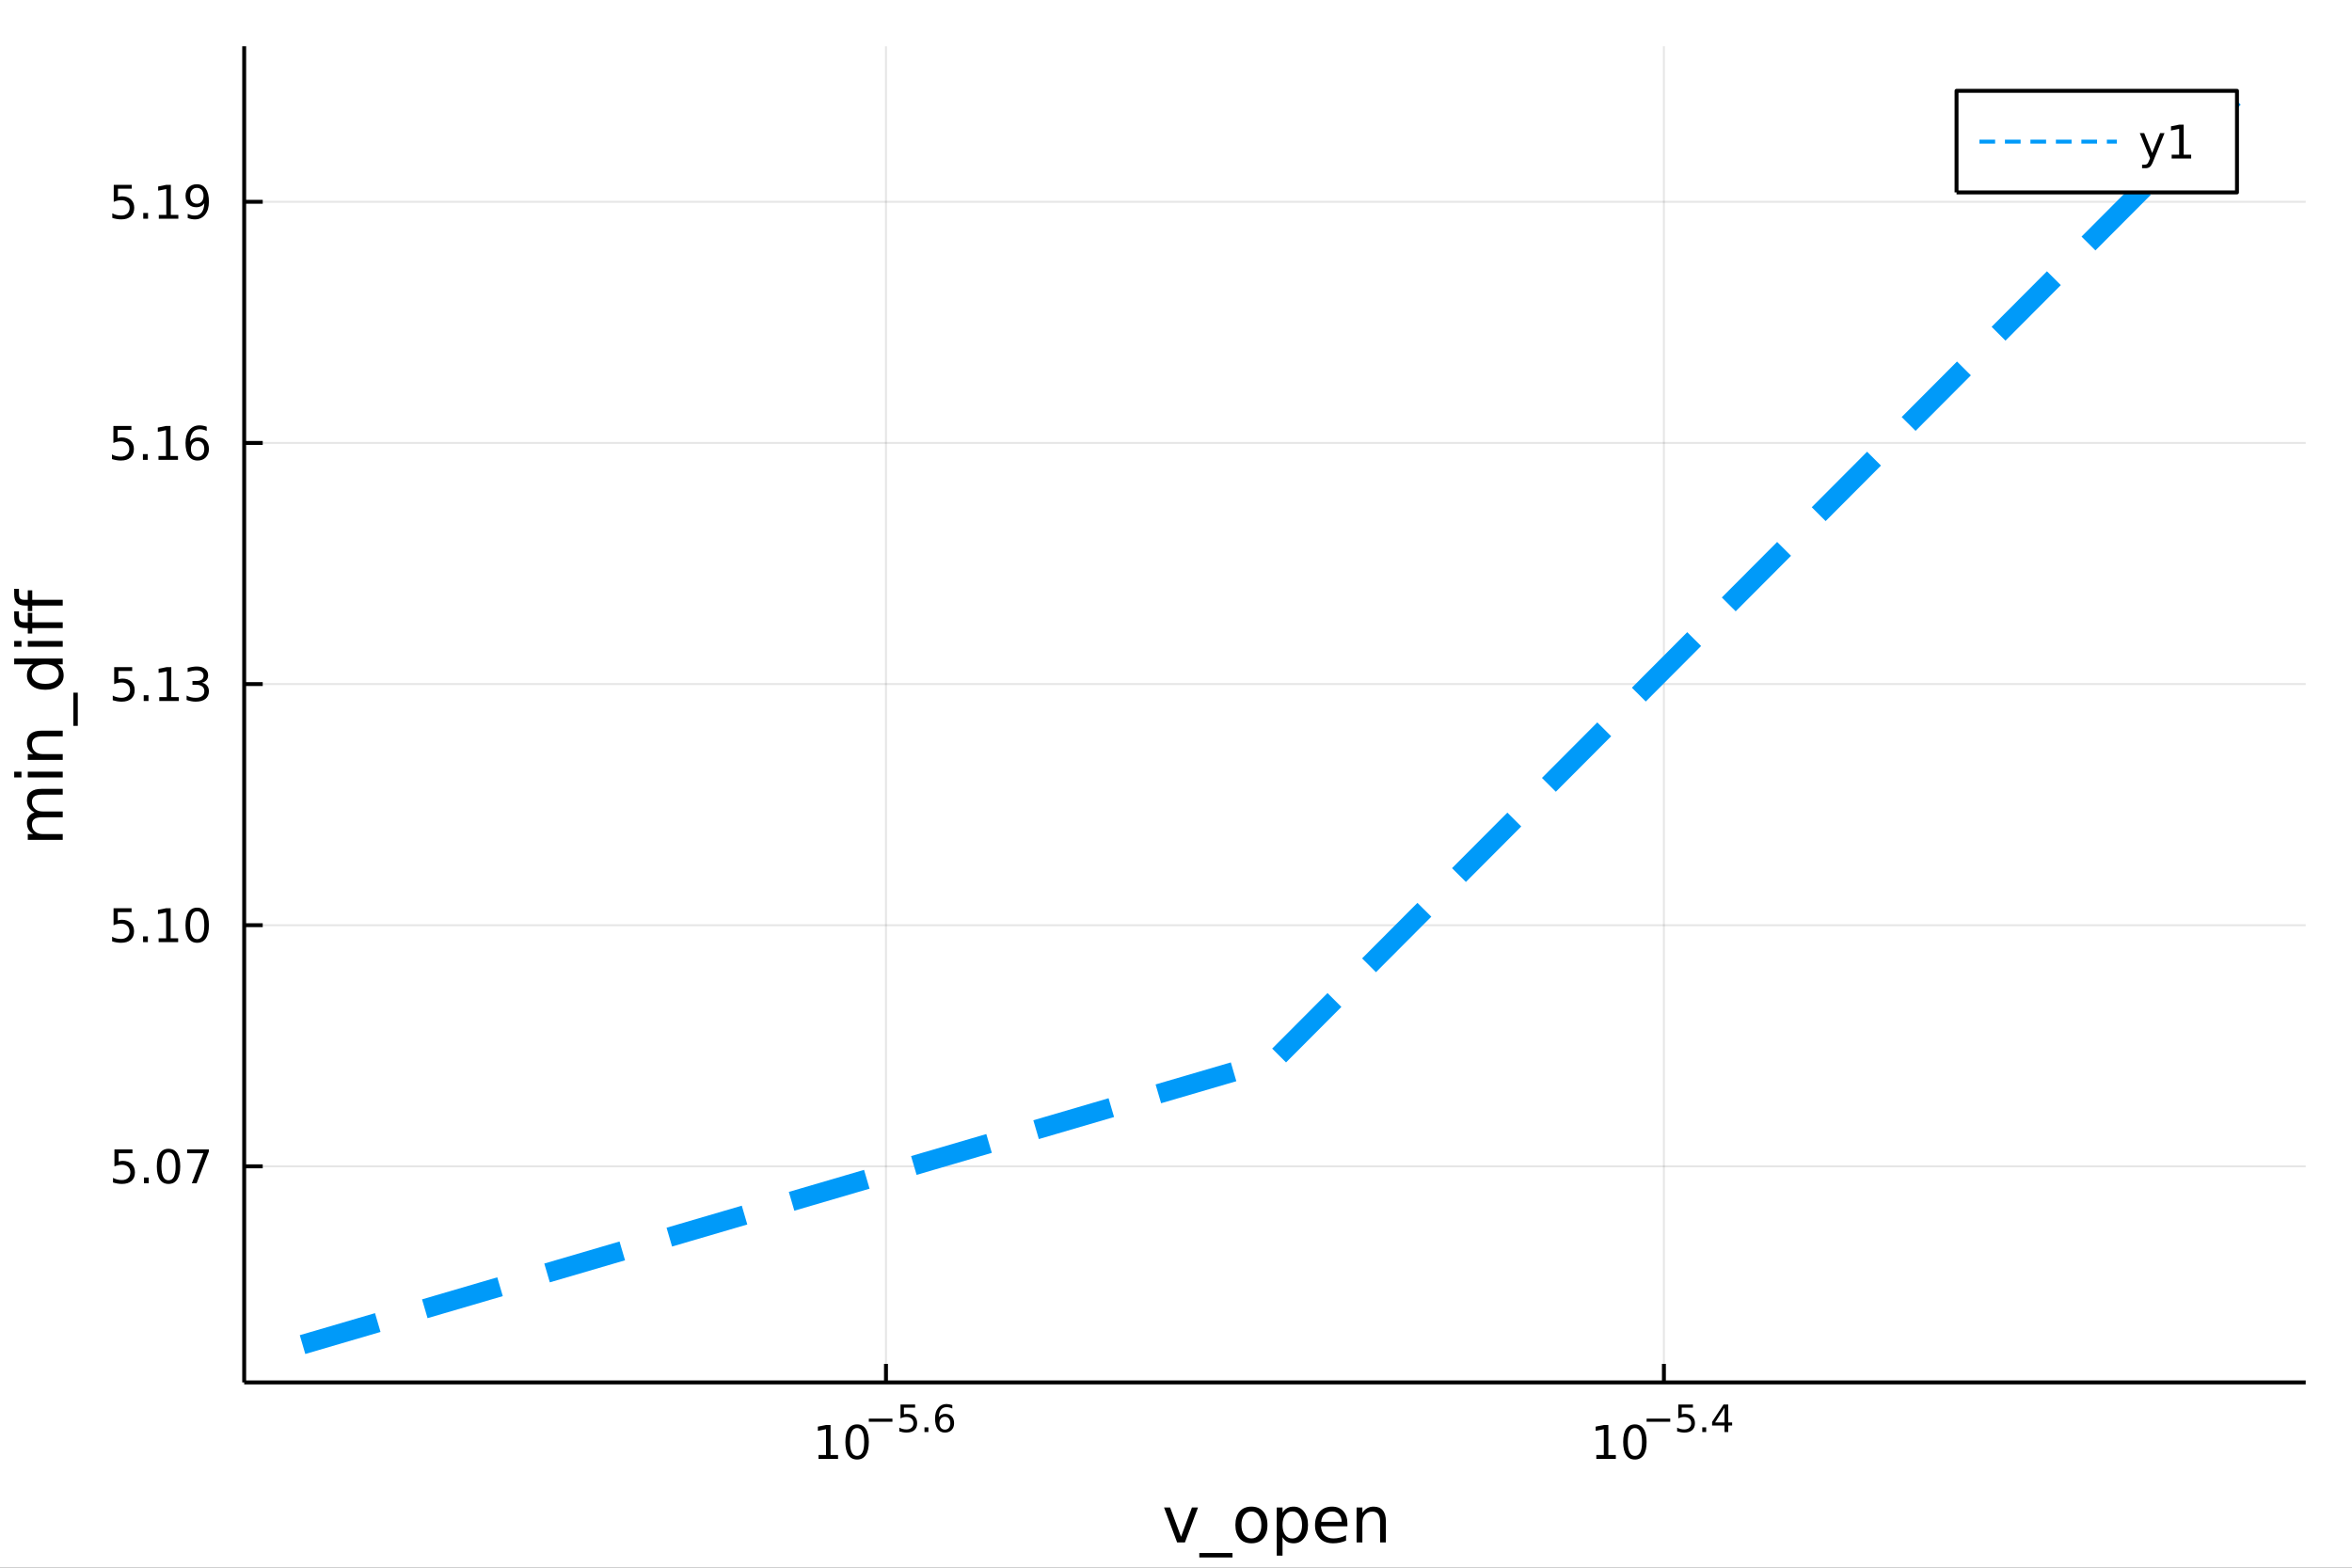 <?xml version="1.0" encoding="utf-8"?>
<svg xmlns="http://www.w3.org/2000/svg" xmlns:xlink="http://www.w3.org/1999/xlink" width="600" height="400" viewBox="0 0 2400 1600">
<rect x="0" y="0" width="2400" height="1600" fill="#333333" stroke="none"/>
<defs>
  <clipPath id="clip280">
    <rect x="0" y="0" width="2400" height="1600"/>
  </clipPath>
</defs>
<path clip-path="url(#clip280)" d="
M0 1600 L2400 1600 L2400 0 L0 0  Z
  " fill="#ffffff" fill-rule="evenodd" fill-opacity="1"/>
<defs>
  <clipPath id="clip281">
    <rect x="480" y="0" width="1681" height="1600"/>
  </clipPath>
</defs>
<path clip-path="url(#clip280)" d="
M249.172 1410.9 L2352.76 1410.9 L2352.76 47.244 L249.172 47.244  Z
  " fill="#ffffff" fill-rule="evenodd" fill-opacity="1"/>
<defs>
  <clipPath id="clip282">
    <rect x="249" y="47" width="2105" height="1365"/>
  </clipPath>
</defs>
<polyline clip-path="url(#clip282)" style="stroke:#000000; stroke-linecap:butt; stroke-linejoin:round; stroke-width:2; stroke-opacity:0.1; fill:none" points="
  904.061,1410.9 904.061,47.244 
  "/>
<polyline clip-path="url(#clip282)" style="stroke:#000000; stroke-linecap:butt; stroke-linejoin:round; stroke-width:2; stroke-opacity:0.1; fill:none" points="
  1697.87,1410.9 1697.87,47.244 
  "/>
<polyline clip-path="url(#clip280)" style="stroke:#000000; stroke-linecap:butt; stroke-linejoin:round; stroke-width:4; stroke-opacity:1; fill:none" points="
  249.172,1410.9 2352.76,1410.9 
  "/>
<polyline clip-path="url(#clip280)" style="stroke:#000000; stroke-linecap:butt; stroke-linejoin:round; stroke-width:4; stroke-opacity:1; fill:none" points="
  904.061,1410.9 904.061,1392 
  "/>
<polyline clip-path="url(#clip280)" style="stroke:#000000; stroke-linecap:butt; stroke-linejoin:round; stroke-width:4; stroke-opacity:1; fill:none" points="
  1697.87,1410.9 1697.87,1392 
  "/>
<path clip-path="url(#clip280)" d="M835.237 1485.02 L842.876 1485.02 L842.876 1458.66 L834.566 1460.32 L834.566 1456.06 L842.83 1454.4 L847.505 1454.4 L847.505 1485.02 L855.144 1485.02 L855.144 1488.96 L835.237 1488.96 L835.237 1485.02 Z" fill="#000000" fill-rule="evenodd" fill-opacity="1" /><path clip-path="url(#clip280)" d="M874.589 1457.48 Q870.978 1457.48 869.149 1461.04 Q867.343 1464.58 867.343 1471.71 Q867.343 1478.82 869.149 1482.38 Q870.978 1485.92 874.589 1485.92 Q878.223 1485.92 880.028 1482.38 Q881.857 1478.82 881.857 1471.71 Q881.857 1464.58 880.028 1461.04 Q878.223 1457.48 874.589 1457.48 M874.589 1453.77 Q880.399 1453.77 883.454 1458.38 Q886.533 1462.96 886.533 1471.71 Q886.533 1480.44 883.454 1485.04 Q880.399 1489.63 874.589 1489.63 Q868.778 1489.63 865.7 1485.04 Q862.644 1480.44 862.644 1471.71 Q862.644 1462.96 865.7 1458.38 Q868.778 1453.77 874.589 1453.77 Z" fill="#000000" fill-rule="evenodd" fill-opacity="1" /><path clip-path="url(#clip280)" d="M886.533 1447.87 L910.645 1447.87 L910.645 1451.07 L886.533 1451.07 L886.533 1447.87 Z" fill="#000000" fill-rule="evenodd" fill-opacity="1" /><path clip-path="url(#clip280)" d="M918.882 1433.47 L933.797 1433.47 L933.797 1436.66 L922.362 1436.66 L922.362 1443.55 Q923.189 1443.27 924.017 1443.13 Q924.844 1442.98 925.672 1442.98 Q930.374 1442.98 933.12 1445.56 Q935.866 1448.14 935.866 1452.54 Q935.866 1457.07 933.045 1459.59 Q930.223 1462.09 925.089 1462.09 Q923.321 1462.09 921.478 1461.79 Q919.653 1461.49 917.697 1460.89 L917.697 1457.07 Q919.39 1457.99 921.196 1458.44 Q923.001 1458.89 925.014 1458.89 Q928.267 1458.89 930.167 1457.18 Q932.067 1455.47 932.067 1452.54 Q932.067 1449.6 930.167 1447.89 Q928.267 1446.18 925.014 1446.18 Q923.49 1446.18 921.967 1446.52 Q920.462 1446.86 918.882 1447.57 L918.882 1433.47 Z" fill="#000000" fill-rule="evenodd" fill-opacity="1" /><path clip-path="url(#clip280)" d="M943.351 1456.77 L947.32 1456.77 L947.32 1461.55 L943.351 1461.55 L943.351 1456.77 Z" fill="#000000" fill-rule="evenodd" fill-opacity="1" /><path clip-path="url(#clip280)" d="M964.19 1445.99 Q961.632 1445.99 960.128 1447.74 Q958.642 1449.49 958.642 1452.54 Q958.642 1455.57 960.128 1457.33 Q961.632 1459.08 964.19 1459.08 Q966.748 1459.08 968.234 1457.33 Q969.739 1455.57 969.739 1452.54 Q969.739 1449.49 968.234 1447.74 Q966.748 1445.99 964.19 1445.99 M971.732 1434.09 L971.732 1437.55 Q970.303 1436.87 968.836 1436.51 Q967.388 1436.16 965.958 1436.16 Q962.197 1436.16 960.203 1438.69 Q958.228 1441.23 957.946 1446.37 Q959.056 1444.73 960.73 1443.87 Q962.404 1442.98 964.416 1442.98 Q968.648 1442.98 971.093 1445.56 Q973.557 1448.12 973.557 1452.54 Q973.557 1456.86 970.999 1459.48 Q968.441 1462.09 964.19 1462.09 Q959.319 1462.09 956.742 1458.37 Q954.166 1454.62 954.166 1447.53 Q954.166 1440.88 957.325 1436.93 Q960.485 1432.96 965.808 1432.96 Q967.237 1432.96 968.685 1433.24 Q970.152 1433.52 971.732 1434.09 Z" fill="#000000" fill-rule="evenodd" fill-opacity="1" /><path clip-path="url(#clip280)" d="M1628.91 1485.02 L1636.55 1485.02 L1636.55 1458.66 L1628.24 1460.32 L1628.24 1456.06 L1636.5 1454.4 L1641.18 1454.4 L1641.18 1485.02 L1648.82 1485.02 L1648.82 1488.96 L1628.91 1488.96 L1628.91 1485.02 Z" fill="#000000" fill-rule="evenodd" fill-opacity="1" /><path clip-path="url(#clip280)" d="M1668.26 1457.48 Q1664.65 1457.48 1662.82 1461.04 Q1661.02 1464.58 1661.02 1471.71 Q1661.02 1478.82 1662.82 1482.38 Q1664.65 1485.92 1668.26 1485.92 Q1671.9 1485.92 1673.7 1482.38 Q1675.53 1478.82 1675.53 1471.71 Q1675.53 1464.58 1673.7 1461.04 Q1671.9 1457.48 1668.26 1457.48 M1668.26 1453.77 Q1674.07 1453.77 1677.13 1458.38 Q1680.21 1462.96 1680.21 1471.71 Q1680.21 1480.44 1677.13 1485.04 Q1674.07 1489.63 1668.26 1489.63 Q1662.45 1489.63 1659.37 1485.04 Q1656.32 1480.44 1656.32 1471.71 Q1656.32 1462.96 1659.37 1458.38 Q1662.45 1453.77 1668.26 1453.77 Z" fill="#000000" fill-rule="evenodd" fill-opacity="1" /><path clip-path="url(#clip280)" d="M1680.21 1447.87 L1704.32 1447.87 L1704.32 1451.07 L1680.21 1451.07 L1680.21 1447.87 Z" fill="#000000" fill-rule="evenodd" fill-opacity="1" /><path clip-path="url(#clip280)" d="M1712.56 1433.47 L1727.47 1433.47 L1727.47 1436.66 L1716.04 1436.66 L1716.04 1443.55 Q1716.86 1443.27 1717.69 1443.13 Q1718.52 1442.98 1719.35 1442.98 Q1724.05 1442.98 1726.79 1445.56 Q1729.54 1448.14 1729.54 1452.54 Q1729.54 1457.07 1726.72 1459.59 Q1723.9 1462.09 1718.76 1462.09 Q1716.99 1462.09 1715.15 1461.79 Q1713.33 1461.49 1711.37 1460.89 L1711.37 1457.07 Q1713.06 1457.99 1714.87 1458.44 Q1716.67 1458.89 1718.69 1458.89 Q1721.94 1458.89 1723.84 1457.18 Q1725.74 1455.47 1725.74 1452.54 Q1725.74 1449.6 1723.84 1447.89 Q1721.94 1446.18 1718.69 1446.18 Q1717.16 1446.18 1715.64 1446.52 Q1714.14 1446.86 1712.56 1447.57 L1712.56 1433.47 Z" fill="#000000" fill-rule="evenodd" fill-opacity="1" /><path clip-path="url(#clip280)" d="M1737.02 1456.77 L1740.99 1456.77 L1740.99 1461.55 L1737.02 1461.55 L1737.02 1456.77 Z" fill="#000000" fill-rule="evenodd" fill-opacity="1" /><path clip-path="url(#clip280)" d="M1759.71 1436.78 L1750.12 1451.77 L1759.71 1451.77 L1759.71 1436.78 M1758.71 1433.47 L1763.49 1433.47 L1763.49 1451.77 L1767.49 1451.77 L1767.49 1454.93 L1763.49 1454.93 L1763.49 1461.55 L1759.71 1461.55 L1759.71 1454.93 L1747.03 1454.93 L1747.03 1451.26 L1758.71 1433.47 Z" fill="#000000" fill-rule="evenodd" fill-opacity="1" /><path clip-path="url(#clip280)" d="M1187.78 1538.54 L1193.99 1538.54 L1205.13 1568.46 L1216.27 1538.54 L1222.47 1538.54 L1209.11 1574.19 L1201.15 1574.19 L1187.78 1538.54 Z" fill="#000000" fill-rule="evenodd" fill-opacity="1" /><path clip-path="url(#clip280)" d="M1257.65 1585.01 L1257.65 1589.56 L1223.78 1589.56 L1223.78 1585.01 L1257.65 1585.01 Z" fill="#000000" fill-rule="evenodd" fill-opacity="1" /><path clip-path="url(#clip280)" d="M1276.97 1542.64 Q1272.25 1542.64 1269.52 1546.34 Q1266.78 1550 1266.78 1556.39 Q1266.78 1562.79 1269.49 1566.48 Q1272.22 1570.14 1276.97 1570.14 Q1281.64 1570.14 1284.38 1566.45 Q1287.12 1562.76 1287.12 1556.39 Q1287.12 1550.06 1284.38 1546.37 Q1281.64 1542.64 1276.97 1542.64 M1276.97 1537.68 Q1284.6 1537.68 1288.96 1542.64 Q1293.32 1547.61 1293.32 1556.39 Q1293.32 1565.15 1288.96 1570.14 Q1284.6 1575.11 1276.97 1575.11 Q1269.29 1575.11 1264.93 1570.14 Q1260.61 1565.15 1260.61 1556.39 Q1260.61 1547.61 1264.93 1542.64 Q1269.29 1537.68 1276.97 1537.68 Z" fill="#000000" fill-rule="evenodd" fill-opacity="1" /><path clip-path="url(#clip280)" d="M1308.7 1568.84 L1308.7 1587.74 L1302.81 1587.74 L1302.81 1538.54 L1308.7 1538.54 L1308.7 1543.95 Q1310.54 1540.77 1313.35 1539.24 Q1316.18 1537.68 1320.09 1537.68 Q1326.59 1537.68 1330.63 1542.83 Q1334.7 1547.99 1334.7 1556.39 Q1334.7 1564.8 1330.63 1569.95 Q1326.59 1575.11 1320.09 1575.11 Q1316.18 1575.11 1313.35 1573.58 Q1310.54 1572.02 1308.7 1568.84 M1328.62 1556.39 Q1328.62 1549.93 1325.95 1546.27 Q1323.31 1542.58 1318.66 1542.58 Q1314.01 1542.58 1311.34 1546.27 Q1308.7 1549.93 1308.7 1556.39 Q1308.7 1562.85 1311.34 1566.55 Q1314.01 1570.21 1318.66 1570.21 Q1323.31 1570.21 1325.95 1566.55 Q1328.62 1562.85 1328.62 1556.39 Z" fill="#000000" fill-rule="evenodd" fill-opacity="1" /><path clip-path="url(#clip280)" d="M1374.9 1554.9 L1374.9 1557.76 L1347.97 1557.76 Q1348.36 1563.81 1351.6 1566.99 Q1354.88 1570.14 1360.71 1570.14 Q1364.08 1570.14 1367.23 1569.32 Q1370.41 1568.49 1373.53 1566.83 L1373.53 1572.37 Q1370.38 1573.71 1367.07 1574.41 Q1363.76 1575.11 1360.36 1575.11 Q1351.83 1575.11 1346.83 1570.14 Q1341.86 1565.18 1341.86 1556.71 Q1341.86 1547.96 1346.57 1542.83 Q1351.32 1537.68 1359.34 1537.68 Q1366.53 1537.68 1370.7 1542.33 Q1374.9 1546.94 1374.9 1554.9 M1369.05 1553.18 Q1368.98 1548.37 1366.34 1545.51 Q1363.73 1542.64 1359.4 1542.64 Q1354.5 1542.64 1351.54 1545.41 Q1348.61 1548.18 1348.17 1553.21 L1369.05 1553.18 Z" fill="#000000" fill-rule="evenodd" fill-opacity="1" /><path clip-path="url(#clip280)" d="M1414.15 1552.67 L1414.15 1574.19 L1408.29 1574.19 L1408.29 1552.86 Q1408.29 1547.8 1406.32 1545.29 Q1404.34 1542.77 1400.4 1542.77 Q1395.65 1542.77 1392.92 1545.79 Q1390.18 1548.82 1390.18 1554.04 L1390.18 1574.19 L1384.29 1574.19 L1384.29 1538.54 L1390.18 1538.54 L1390.18 1544.08 Q1392.28 1540.86 1395.11 1539.27 Q1397.98 1537.68 1401.7 1537.68 Q1407.84 1537.68 1411 1541.5 Q1414.15 1545.29 1414.15 1552.67 Z" fill="#000000" fill-rule="evenodd" fill-opacity="1" /><polyline clip-path="url(#clip282)" style="stroke:#000000; stroke-linecap:butt; stroke-linejoin:round; stroke-width:2; stroke-opacity:0.1; fill:none" points="
  249.172,1190.37 2352.76,1190.37 
  "/>
<polyline clip-path="url(#clip282)" style="stroke:#000000; stroke-linecap:butt; stroke-linejoin:round; stroke-width:2; stroke-opacity:0.1; fill:none" points="
  249.172,944.268 2352.76,944.268 
  "/>
<polyline clip-path="url(#clip282)" style="stroke:#000000; stroke-linecap:butt; stroke-linejoin:round; stroke-width:2; stroke-opacity:0.1; fill:none" points="
  249.172,698.163 2352.76,698.163 
  "/>
<polyline clip-path="url(#clip282)" style="stroke:#000000; stroke-linecap:butt; stroke-linejoin:round; stroke-width:2; stroke-opacity:0.1; fill:none" points="
  249.172,452.058 2352.76,452.058 
  "/>
<polyline clip-path="url(#clip282)" style="stroke:#000000; stroke-linecap:butt; stroke-linejoin:round; stroke-width:2; stroke-opacity:0.1; fill:none" points="
  249.172,205.952 2352.76,205.952 
  "/>
<polyline clip-path="url(#clip280)" style="stroke:#000000; stroke-linecap:butt; stroke-linejoin:round; stroke-width:4; stroke-opacity:1; fill:none" points="
  249.172,1410.9 249.172,47.244 
  "/>
<polyline clip-path="url(#clip280)" style="stroke:#000000; stroke-linecap:butt; stroke-linejoin:round; stroke-width:4; stroke-opacity:1; fill:none" points="
  249.172,1190.37 268.069,1190.37 
  "/>
<polyline clip-path="url(#clip280)" style="stroke:#000000; stroke-linecap:butt; stroke-linejoin:round; stroke-width:4; stroke-opacity:1; fill:none" points="
  249.172,944.268 268.069,944.268 
  "/>
<polyline clip-path="url(#clip280)" style="stroke:#000000; stroke-linecap:butt; stroke-linejoin:round; stroke-width:4; stroke-opacity:1; fill:none" points="
  249.172,698.163 268.069,698.163 
  "/>
<polyline clip-path="url(#clip280)" style="stroke:#000000; stroke-linecap:butt; stroke-linejoin:round; stroke-width:4; stroke-opacity:1; fill:none" points="
  249.172,452.058 268.069,452.058 
  "/>
<polyline clip-path="url(#clip280)" style="stroke:#000000; stroke-linecap:butt; stroke-linejoin:round; stroke-width:4; stroke-opacity:1; fill:none" points="
  249.172,205.952 268.069,205.952 
  "/>
<path clip-path="url(#clip280)" d="M116.783 1173.09 L135.14 1173.09 L135.14 1177.03 L121.066 1177.03 L121.066 1185.5 Q122.084 1185.15 123.103 1184.99 Q124.121 1184.81 125.14 1184.81 Q130.927 1184.81 134.306 1187.98 Q137.686 1191.15 137.686 1196.57 Q137.686 1202.14 134.214 1205.25 Q130.742 1208.32 124.422 1208.32 Q122.246 1208.32 119.978 1207.95 Q117.732 1207.58 115.325 1206.84 L115.325 1202.14 Q117.408 1203.28 119.63 1203.83 Q121.853 1204.39 124.33 1204.39 Q128.334 1204.39 130.672 1202.28 Q133.01 1200.18 133.01 1196.57 Q133.01 1192.95 130.672 1190.85 Q128.334 1188.74 124.33 1188.74 Q122.455 1188.74 120.58 1189.16 Q118.728 1189.57 116.783 1190.45 L116.783 1173.09 Z" fill="#000000" fill-rule="evenodd" fill-opacity="1" /><path clip-path="url(#clip280)" d="M146.899 1201.77 L151.783 1201.77 L151.783 1207.65 L146.899 1207.65 L146.899 1201.77 Z" fill="#000000" fill-rule="evenodd" fill-opacity="1" /><path clip-path="url(#clip280)" d="M171.968 1176.17 Q168.357 1176.17 166.528 1179.74 Q164.723 1183.28 164.723 1190.41 Q164.723 1197.51 166.528 1201.08 Q168.357 1204.62 171.968 1204.62 Q175.602 1204.62 177.408 1201.08 Q179.237 1197.51 179.237 1190.41 Q179.237 1183.28 177.408 1179.74 Q175.602 1176.17 171.968 1176.17 M171.968 1172.47 Q177.778 1172.47 180.834 1177.07 Q183.913 1181.66 183.913 1190.41 Q183.913 1199.13 180.834 1203.74 Q177.778 1208.32 171.968 1208.32 Q166.158 1208.32 163.079 1203.74 Q160.024 1199.13 160.024 1190.41 Q160.024 1181.66 163.079 1177.07 Q166.158 1172.47 171.968 1172.47 Z" fill="#000000" fill-rule="evenodd" fill-opacity="1" /><path clip-path="url(#clip280)" d="M190.95 1173.09 L213.172 1173.09 L213.172 1175.08 L200.625 1207.65 L195.741 1207.65 L207.547 1177.03 L190.95 1177.03 L190.95 1173.09 Z" fill="#000000" fill-rule="evenodd" fill-opacity="1" /><path clip-path="url(#clip280)" d="M115.881 926.988 L134.237 926.988 L134.237 930.923 L120.163 930.923 L120.163 939.395 Q121.181 939.048 122.2 938.886 Q123.218 938.701 124.237 938.701 Q130.024 938.701 133.404 941.872 Q136.783 945.043 136.783 950.46 Q136.783 956.039 133.311 959.141 Q129.839 962.219 123.519 962.219 Q121.343 962.219 119.075 961.849 Q116.83 961.478 114.422 960.738 L114.422 956.039 Q116.506 957.173 118.728 957.729 Q120.95 958.284 123.427 958.284 Q127.431 958.284 129.769 956.178 Q132.107 954.071 132.107 950.46 Q132.107 946.849 129.769 944.742 Q127.431 942.636 123.427 942.636 Q121.552 942.636 119.677 943.053 Q117.825 943.469 115.881 944.349 L115.881 926.988 Z" fill="#000000" fill-rule="evenodd" fill-opacity="1" /><path clip-path="url(#clip280)" d="M145.996 955.668 L150.88 955.668 L150.88 961.548 L145.996 961.548 L145.996 955.668 Z" fill="#000000" fill-rule="evenodd" fill-opacity="1" /><path clip-path="url(#clip280)" d="M161.876 957.613 L169.514 957.613 L169.514 931.247 L161.204 932.914 L161.204 928.655 L169.468 926.988 L174.144 926.988 L174.144 957.613 L181.783 957.613 L181.783 961.548 L161.876 961.548 L161.876 957.613 Z" fill="#000000" fill-rule="evenodd" fill-opacity="1" /><path clip-path="url(#clip280)" d="M201.227 930.067 Q197.616 930.067 195.787 933.631 Q193.982 937.173 193.982 944.303 Q193.982 951.409 195.787 954.974 Q197.616 958.516 201.227 958.516 Q204.862 958.516 206.667 954.974 Q208.496 951.409 208.496 944.303 Q208.496 937.173 206.667 933.631 Q204.862 930.067 201.227 930.067 M201.227 926.363 Q207.037 926.363 210.093 930.969 Q213.172 935.553 213.172 944.303 Q213.172 953.029 210.093 957.636 Q207.037 962.219 201.227 962.219 Q195.417 962.219 192.338 957.636 Q189.283 953.029 189.283 944.303 Q189.283 935.553 192.338 930.969 Q195.417 926.363 201.227 926.363 Z" fill="#000000" fill-rule="evenodd" fill-opacity="1" /><path clip-path="url(#clip280)" d="M116.529 680.883 L134.885 680.883 L134.885 684.818 L120.811 684.818 L120.811 693.29 Q121.83 692.943 122.848 692.781 Q123.867 692.596 124.885 692.596 Q130.672 692.596 134.052 695.767 Q137.431 698.938 137.431 704.355 Q137.431 709.933 133.959 713.035 Q130.487 716.114 124.168 716.114 Q121.992 716.114 119.723 715.744 Q117.478 715.373 115.07 714.633 L115.07 709.933 Q117.154 711.068 119.376 711.623 Q121.598 712.179 124.075 712.179 Q128.08 712.179 130.417 710.072 Q132.755 707.966 132.755 704.355 Q132.755 700.744 130.417 698.637 Q128.08 696.531 124.075 696.531 Q122.2 696.531 120.325 696.947 Q118.473 697.364 116.529 698.244 L116.529 680.883 Z" fill="#000000" fill-rule="evenodd" fill-opacity="1" /><path clip-path="url(#clip280)" d="M146.644 709.563 L151.528 709.563 L151.528 715.443 L146.644 715.443 L146.644 709.563 Z" fill="#000000" fill-rule="evenodd" fill-opacity="1" /><path clip-path="url(#clip280)" d="M162.524 711.508 L170.163 711.508 L170.163 685.142 L161.852 686.809 L161.852 682.549 L170.116 680.883 L174.792 680.883 L174.792 711.508 L182.431 711.508 L182.431 715.443 L162.524 715.443 L162.524 711.508 Z" fill="#000000" fill-rule="evenodd" fill-opacity="1" /><path clip-path="url(#clip280)" d="M206.042 696.809 Q209.399 697.526 211.274 699.795 Q213.172 702.063 213.172 705.396 Q213.172 710.512 209.653 713.313 Q206.135 716.114 199.653 716.114 Q197.477 716.114 195.163 715.674 Q192.871 715.258 190.417 714.401 L190.417 709.887 Q192.362 711.021 194.676 711.6 Q196.991 712.179 199.514 712.179 Q203.912 712.179 206.204 710.443 Q208.519 708.707 208.519 705.396 Q208.519 702.341 206.366 700.628 Q204.237 698.892 200.417 698.892 L196.389 698.892 L196.389 695.049 L200.602 695.049 Q204.051 695.049 205.88 693.684 Q207.709 692.295 207.709 689.702 Q207.709 687.04 205.811 685.628 Q203.936 684.193 200.417 684.193 Q198.496 684.193 196.297 684.61 Q194.098 685.026 191.459 685.906 L191.459 681.739 Q194.121 680.998 196.436 680.628 Q198.774 680.258 200.834 680.258 Q206.158 680.258 209.26 682.688 Q212.361 685.096 212.361 689.216 Q212.361 692.086 210.718 694.077 Q209.074 696.045 206.042 696.809 Z" fill="#000000" fill-rule="evenodd" fill-opacity="1" /><path clip-path="url(#clip280)" d="M115.718 434.778 L134.075 434.778 L134.075 438.713 L120.001 438.713 L120.001 447.185 Q121.019 446.838 122.038 446.676 Q123.056 446.49 124.075 446.49 Q129.862 446.49 133.242 449.662 Q136.621 452.833 136.621 458.25 Q136.621 463.828 133.149 466.93 Q129.677 470.009 123.357 470.009 Q121.181 470.009 118.913 469.638 Q116.668 469.268 114.26 468.527 L114.26 463.828 Q116.343 464.963 118.566 465.518 Q120.788 466.074 123.265 466.074 Q127.269 466.074 129.607 463.967 Q131.945 461.861 131.945 458.25 Q131.945 454.639 129.607 452.532 Q127.269 450.426 123.265 450.426 Q121.39 450.426 119.515 450.842 Q117.663 451.259 115.718 452.139 L115.718 434.778 Z" fill="#000000" fill-rule="evenodd" fill-opacity="1" /><path clip-path="url(#clip280)" d="M145.834 463.458 L150.718 463.458 L150.718 469.338 L145.834 469.338 L145.834 463.458 Z" fill="#000000" fill-rule="evenodd" fill-opacity="1" /><path clip-path="url(#clip280)" d="M161.714 465.402 L169.352 465.402 L169.352 439.037 L161.042 440.703 L161.042 436.444 L169.306 434.778 L173.982 434.778 L173.982 465.402 L181.621 465.402 L181.621 469.338 L161.714 469.338 L161.714 465.402 Z" fill="#000000" fill-rule="evenodd" fill-opacity="1" /><path clip-path="url(#clip280)" d="M201.644 450.194 Q198.496 450.194 196.644 452.347 Q194.815 454.5 194.815 458.25 Q194.815 461.976 196.644 464.152 Q198.496 466.305 201.644 466.305 Q204.792 466.305 206.621 464.152 Q208.473 461.976 208.473 458.25 Q208.473 454.5 206.621 452.347 Q204.792 450.194 201.644 450.194 M210.926 435.541 L210.926 439.801 Q209.167 438.967 207.362 438.527 Q205.579 438.088 203.82 438.088 Q199.19 438.088 196.737 441.213 Q194.306 444.338 193.959 450.657 Q195.325 448.643 197.385 447.578 Q199.445 446.49 201.922 446.49 Q207.13 446.49 210.139 449.662 Q213.172 452.81 213.172 458.25 Q213.172 463.574 210.024 466.791 Q206.875 470.009 201.644 470.009 Q195.649 470.009 192.477 465.425 Q189.306 460.819 189.306 452.092 Q189.306 443.898 193.195 439.037 Q197.084 434.153 203.635 434.153 Q205.394 434.153 207.176 434.5 Q208.982 434.847 210.926 435.541 Z" fill="#000000" fill-rule="evenodd" fill-opacity="1" /><path clip-path="url(#clip280)" d="M116.066 188.672 L134.422 188.672 L134.422 192.607 L120.348 192.607 L120.348 201.08 Q121.367 200.732 122.385 200.57 Q123.404 200.385 124.422 200.385 Q130.209 200.385 133.589 203.556 Q136.968 206.728 136.968 212.144 Q136.968 217.723 133.496 220.825 Q130.024 223.904 123.705 223.904 Q121.529 223.904 119.26 223.533 Q117.015 223.163 114.607 222.422 L114.607 217.723 Q116.691 218.857 118.913 219.413 Q121.135 219.968 123.612 219.968 Q127.617 219.968 129.955 217.862 Q132.292 215.755 132.292 212.144 Q132.292 208.533 129.955 206.427 Q127.617 204.32 123.612 204.32 Q121.737 204.32 119.862 204.737 Q118.01 205.154 116.066 206.033 L116.066 188.672 Z" fill="#000000" fill-rule="evenodd" fill-opacity="1" /><path clip-path="url(#clip280)" d="M146.181 217.353 L151.066 217.353 L151.066 223.232 L146.181 223.232 L146.181 217.353 Z" fill="#000000" fill-rule="evenodd" fill-opacity="1" /><path clip-path="url(#clip280)" d="M162.061 219.297 L169.7 219.297 L169.7 192.932 L161.39 194.598 L161.39 190.339 L169.653 188.672 L174.329 188.672 L174.329 219.297 L181.968 219.297 L181.968 223.232 L162.061 223.232 L162.061 219.297 Z" fill="#000000" fill-rule="evenodd" fill-opacity="1" /><path clip-path="url(#clip280)" d="M191.551 222.515 L191.551 218.255 Q193.311 219.089 195.116 219.529 Q196.922 219.968 198.658 219.968 Q203.287 219.968 205.718 216.867 Q208.172 213.742 208.519 207.399 Q207.176 209.39 205.116 210.455 Q203.056 211.519 200.556 211.519 Q195.371 211.519 192.338 208.394 Q189.329 205.246 189.329 199.806 Q189.329 194.482 192.477 191.265 Q195.625 188.047 200.857 188.047 Q206.852 188.047 210 192.654 Q213.172 197.237 213.172 205.987 Q213.172 214.158 209.283 219.043 Q205.417 223.904 198.866 223.904 Q197.107 223.904 195.301 223.556 Q193.496 223.209 191.551 222.515 M200.857 207.862 Q204.005 207.862 205.834 205.709 Q207.686 203.556 207.686 199.806 Q207.686 196.08 205.834 193.927 Q204.005 191.751 200.857 191.751 Q197.709 191.751 195.857 193.927 Q194.028 196.08 194.028 199.806 Q194.028 203.556 195.857 205.709 Q197.709 207.862 200.857 207.862 Z" fill="#000000" fill-rule="evenodd" fill-opacity="1" /><path clip-path="url(#clip280)" d="M35.199 829.203 Q31.253 827.007 29.375 823.951 Q27.497 820.896 27.497 816.758 Q27.497 811.188 31.412 808.164 Q35.295 805.141 42.488 805.141 L64.004 805.141 L64.004 811.029 L42.679 811.029 Q37.555 811.029 35.072 812.843 Q32.589 814.657 32.589 818.381 Q32.589 822.933 35.613 825.574 Q38.637 828.216 43.857 828.216 L64.004 828.216 L64.004 834.105 L42.679 834.105 Q37.523 834.105 35.072 835.919 Q32.589 837.733 32.589 841.521 Q32.589 846.008 35.645 848.65 Q38.669 851.292 43.857 851.292 L64.004 851.292 L64.004 857.18 L28.356 857.18 L28.356 851.292 L33.894 851.292 Q30.616 849.287 29.056 846.486 Q27.497 843.685 27.497 839.834 Q27.497 835.951 29.47 833.245 Q31.444 830.508 35.199 829.203 Z" fill="#000000" fill-rule="evenodd" fill-opacity="1" /><path clip-path="url(#clip280)" d="M28.356 793.459 L28.356 787.603 L64.004 787.603 L64.004 793.459 L28.356 793.459 M14.479 793.459 L14.479 787.603 L21.895 787.603 L21.895 793.459 L14.479 793.459 Z" fill="#000000" fill-rule="evenodd" fill-opacity="1" /><path clip-path="url(#clip280)" d="M42.488 745.717 L64.004 745.717 L64.004 751.573 L42.679 751.573 Q37.618 751.573 35.104 753.547 Q32.589 755.52 32.589 759.467 Q32.589 764.209 35.613 766.946 Q38.637 769.684 43.857 769.684 L64.004 769.684 L64.004 775.572 L28.356 775.572 L28.356 769.684 L33.894 769.684 Q30.68 767.583 29.088 764.75 Q27.497 761.886 27.497 758.162 Q27.497 752.019 31.316 748.868 Q35.104 745.717 42.488 745.717 Z" fill="#000000" fill-rule="evenodd" fill-opacity="1" /><path clip-path="url(#clip280)" d="M74.826 706.95 L79.377 706.95 L79.377 740.815 L74.826 740.815 L74.826 706.95 Z" fill="#000000" fill-rule="evenodd" fill-opacity="1" /><path clip-path="url(#clip280)" d="M33.767 677.986 L14.479 677.986 L14.479 672.129 L64.004 672.129 L64.004 677.986 L58.657 677.986 Q61.84 679.832 63.399 682.664 Q64.927 685.465 64.927 689.412 Q64.927 695.873 59.771 699.947 Q54.615 703.989 46.212 703.989 Q37.809 703.989 32.653 699.947 Q27.497 695.873 27.497 689.412 Q27.497 685.465 29.056 682.664 Q30.584 679.832 33.767 677.986 M46.212 697.942 Q52.673 697.942 56.365 695.3 Q60.026 692.627 60.026 687.98 Q60.026 683.333 56.365 680.659 Q52.673 677.986 46.212 677.986 Q39.751 677.986 36.09 680.659 Q32.398 683.333 32.398 687.98 Q32.398 692.627 36.09 695.3 Q39.751 697.942 46.212 697.942 Z" fill="#000000" fill-rule="evenodd" fill-opacity="1" /><path clip-path="url(#clip280)" d="M28.356 660.066 L28.356 654.21 L64.004 654.21 L64.004 660.066 L28.356 660.066 M14.479 660.066 L14.479 654.21 L21.895 654.21 L21.895 660.066 L14.479 660.066 Z" fill="#000000" fill-rule="evenodd" fill-opacity="1" /><path clip-path="url(#clip280)" d="M14.479 623.909 L19.349 623.909 L19.349 629.511 Q19.349 632.662 20.622 633.903 Q21.895 635.113 25.205 635.113 L28.356 635.113 L28.356 625.468 L32.908 625.468 L32.908 635.113 L64.004 635.113 L64.004 641.001 L32.908 641.001 L32.908 646.603 L28.356 646.603 L28.356 641.001 L25.874 641.001 Q19.922 641.001 17.216 638.232 Q14.479 635.463 14.479 629.447 L14.479 623.909 Z" fill="#000000" fill-rule="evenodd" fill-opacity="1" /><path clip-path="url(#clip280)" d="M14.479 600.961 L19.349 600.961 L19.349 606.562 Q19.349 609.713 20.622 610.955 Q21.895 612.164 25.205 612.164 L28.356 612.164 L28.356 602.52 L32.908 602.52 L32.908 612.164 L64.004 612.164 L64.004 618.052 L32.908 618.052 L32.908 623.654 L28.356 623.654 L28.356 618.052 L25.874 618.052 Q19.922 618.052 17.216 615.283 Q14.479 612.514 14.479 606.499 L14.479 600.961 Z" fill="#000000" fill-rule="evenodd" fill-opacity="1" /><polyline clip-path="url(#clip282)" style="stroke:#009af9; stroke-linecap:butt; stroke-linejoin:round; stroke-width:20; stroke-opacity:1; fill:none" stroke-dasharray="80, 50" points="
  308.707,1372.3 1300.96,1081.53 2293.22,85.838 
  "/>
<path clip-path="url(#clip280)" d="
M1996.47 196.379 L2282.64 196.379 L2282.64 92.699 L1996.47 92.699  Z
  " fill="#ffffff" fill-rule="evenodd" fill-opacity="1"/>
<polyline clip-path="url(#clip280)" style="stroke:#000000; stroke-linecap:butt; stroke-linejoin:round; stroke-width:4; stroke-opacity:1; fill:none" points="
  1996.47,196.379 2282.64,196.379 2282.64,92.699 1996.47,92.699 1996.47,196.379 
  "/>
<polyline clip-path="url(#clip280)" style="stroke:#009af9; stroke-linecap:butt; stroke-linejoin:round; stroke-width:4; stroke-opacity:1; fill:none" stroke-dasharray="16, 10" points="
  2019.85,144.539 2160.09,144.539 
  "/>
<path clip-path="url(#clip280)" d="M2197.3 164.227 Q2195.5 168.856 2193.78 170.268 Q2192.07 171.68 2189.2 171.68 L2185.8 171.68 L2185.8 168.115 L2188.3 168.115 Q2190.06 168.115 2191.03 167.282 Q2192 166.449 2193.18 163.347 L2193.95 161.403 L2183.46 135.893 L2187.97 135.893 L2196.08 156.171 L2204.18 135.893 L2208.69 135.893 L2197.3 164.227 Z" fill="#000000" fill-rule="evenodd" fill-opacity="1" /><path clip-path="url(#clip280)" d="M2215.98 157.884 L2223.62 157.884 L2223.62 131.518 L2215.31 133.185 L2215.31 128.926 L2223.58 127.259 L2228.25 127.259 L2228.25 157.884 L2235.89 157.884 L2235.89 161.819 L2215.98 161.819 L2215.98 157.884 Z" fill="#000000" fill-rule="evenodd" fill-opacity="1" /></svg>
